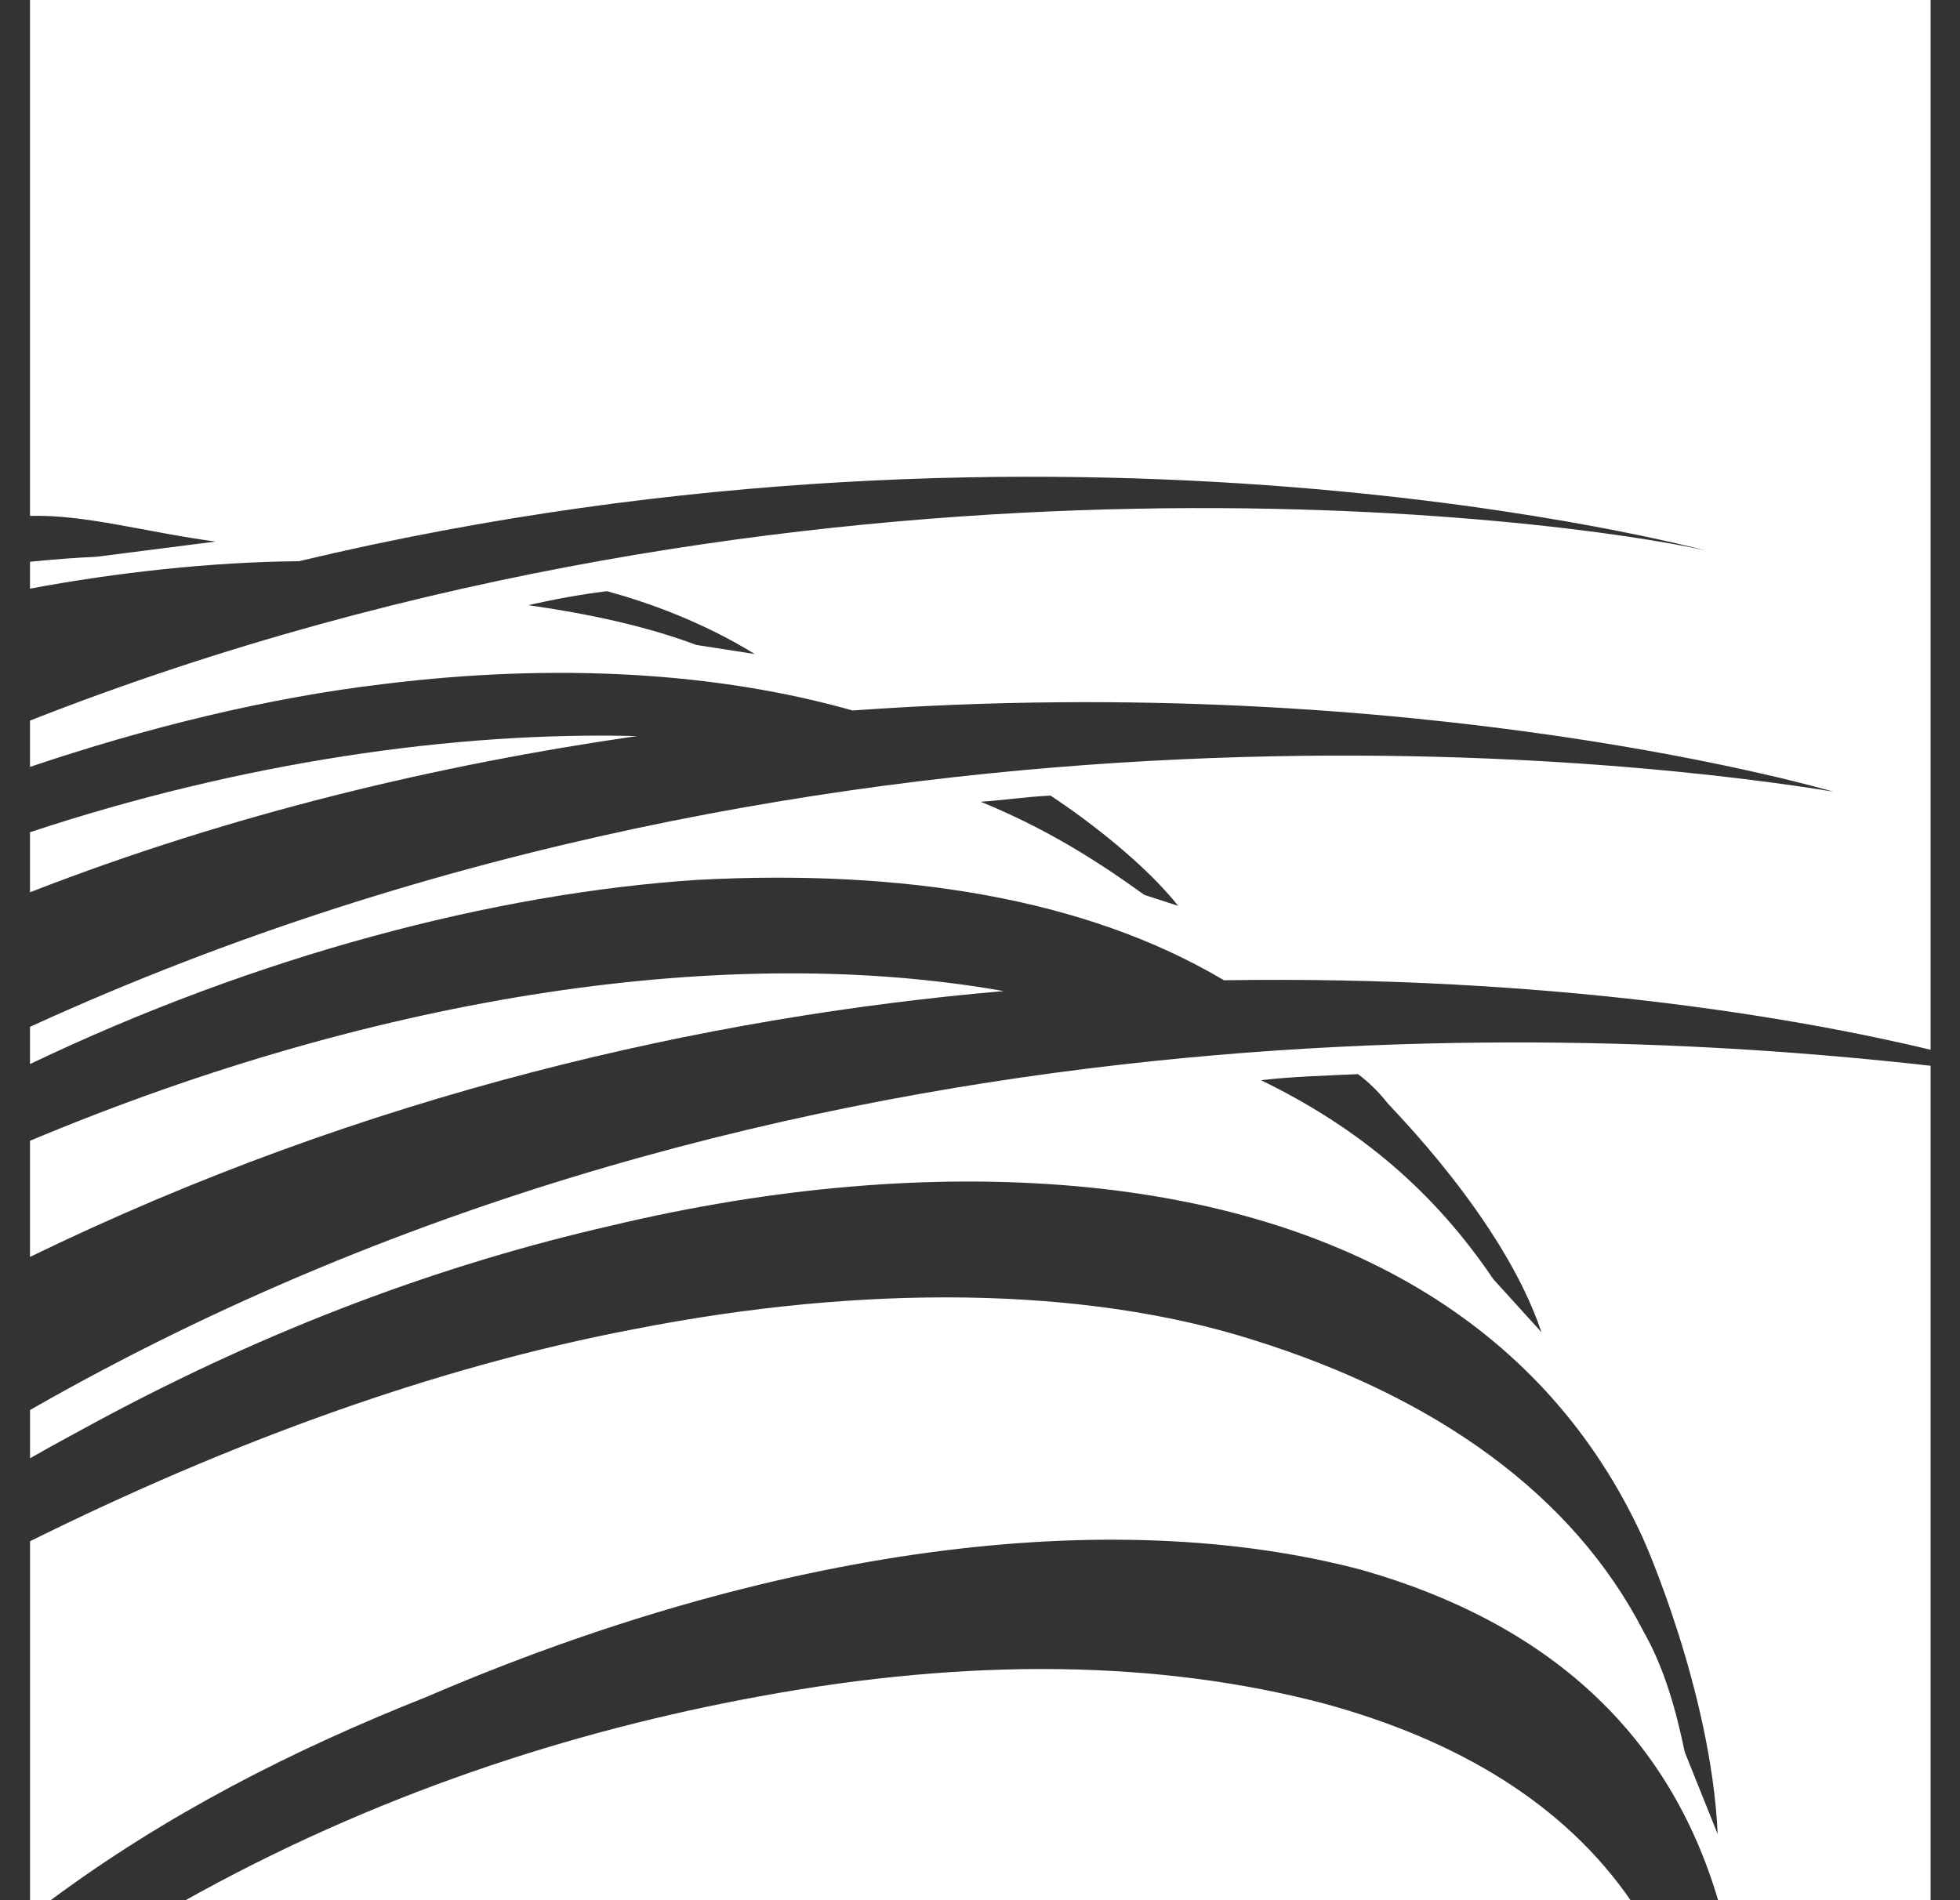 <svg width="33" height="32" viewBox="0 0 33 32" fill="none" xmlns="http://www.w3.org/2000/svg">
<rect x="0" y="0" width="33" height="32" fill="#333333" stroke="none"/>
<g clip-path="url(#clip0_429_12549)">
<path fill-rule="evenodd" clip-rule="evenodd" d="M0.505 14.015V15.026C3.937 13.691 7.399 12.877 10.721 12.396C7.659 12.316 4.06 12.837 0.505 14.015Z" fill="white"/>
<path fill-rule="evenodd" clip-rule="evenodd" d="M19.266 15.07C18.456 14.485 17.608 13.95 16.512 13.502C16.878 13.478 17.257 13.42 17.687 13.398C18.372 13.85 19.292 14.569 19.837 15.255L19.266 15.07ZM11.723 10.861C10.88 10.543 9.883 10.331 8.893 10.191C9.322 10.096 9.741 10.014 10.22 9.956C10.914 10.145 11.832 10.474 12.707 11.014L11.723 10.861ZM0.505 8.688C1.429 8.66 2.486 8.969 3.63 9.12L1.619 9.377C1.276 9.391 0.892 9.422 0.505 9.46V9.913C1.962 9.641 3.556 9.464 5.034 9.451C17.983 6.36 28.711 9.27 28.711 9.27C26.409 8.745 13.585 6.995 0.505 12.135V12.915C2.447 12.259 4.498 11.751 6.461 11.519C9.371 11.16 12.077 11.32 14.355 11.965C23.926 11.279 30.863 13.331 30.863 13.331C28.259 12.906 14.284 10.987 0.505 17.292V17.919C4.32 16.095 8.321 15.043 11.731 14.818C15.189 14.632 18.282 15.125 20.607 16.508C26.09 16.424 30.268 17.134 32.604 17.702V0H0.505V8.688Z" fill="white"/>
<path fill-rule="evenodd" clip-rule="evenodd" d="M0.505 19.211V21.167C6.144 18.424 11.891 17.122 16.898 16.69C12.324 15.881 6.46 16.715 0.505 19.211Z" fill="white"/>
<path fill-rule="evenodd" clip-rule="evenodd" d="M25.143 21.542C24.171 20.106 22.939 19.021 21.231 18.191C21.742 18.13 22.384 18.111 22.864 18.089C23.035 18.215 23.198 18.373 23.351 18.564C23.41 18.648 25.314 20.525 25.953 22.435L25.143 21.542ZM0.506 23.745V24.558C0.893 24.337 1.281 24.127 1.646 23.93C4.53 22.379 7.412 21.298 10.292 20.64C13.019 19.99 15.689 19.76 18.13 19.977C22.745 20.392 26.06 22.409 27.656 25.891C27.671 25.917 28.811 28.475 28.92 30.887L28.366 29.506C28.221 28.817 28.032 28.108 27.671 27.474C26.488 25.175 24.184 23.524 21.076 22.557C18.253 21.665 14.546 21.626 10.7 22.379C7.287 23.026 3.812 24.316 0.506 25.955V32.02H0.826C2.81 30.544 4.95 29.462 7.175 28.579C13.006 26.069 18.678 25.31 22.934 26.44C26.06 27.334 28.102 29.181 28.933 32.02H32.605V17.959C27.352 17.361 13.355 16.392 0.506 23.745Z" fill="white"/>
<path fill-rule="evenodd" clip-rule="evenodd" d="M22.317 28.695C19.532 27.957 16.328 27.912 12.775 28.57C9.606 29.15 6.284 30.227 3.089 32.02H27.467C26.332 30.364 24.524 29.302 22.317 28.695Z" fill="white"/>
</g>
<defs>
<clipPath id="clip0_429_12549">
<rect width="32" height="32" fill="white" transform="translate(0.505)"/>
</clipPath>
</defs>
</svg>
